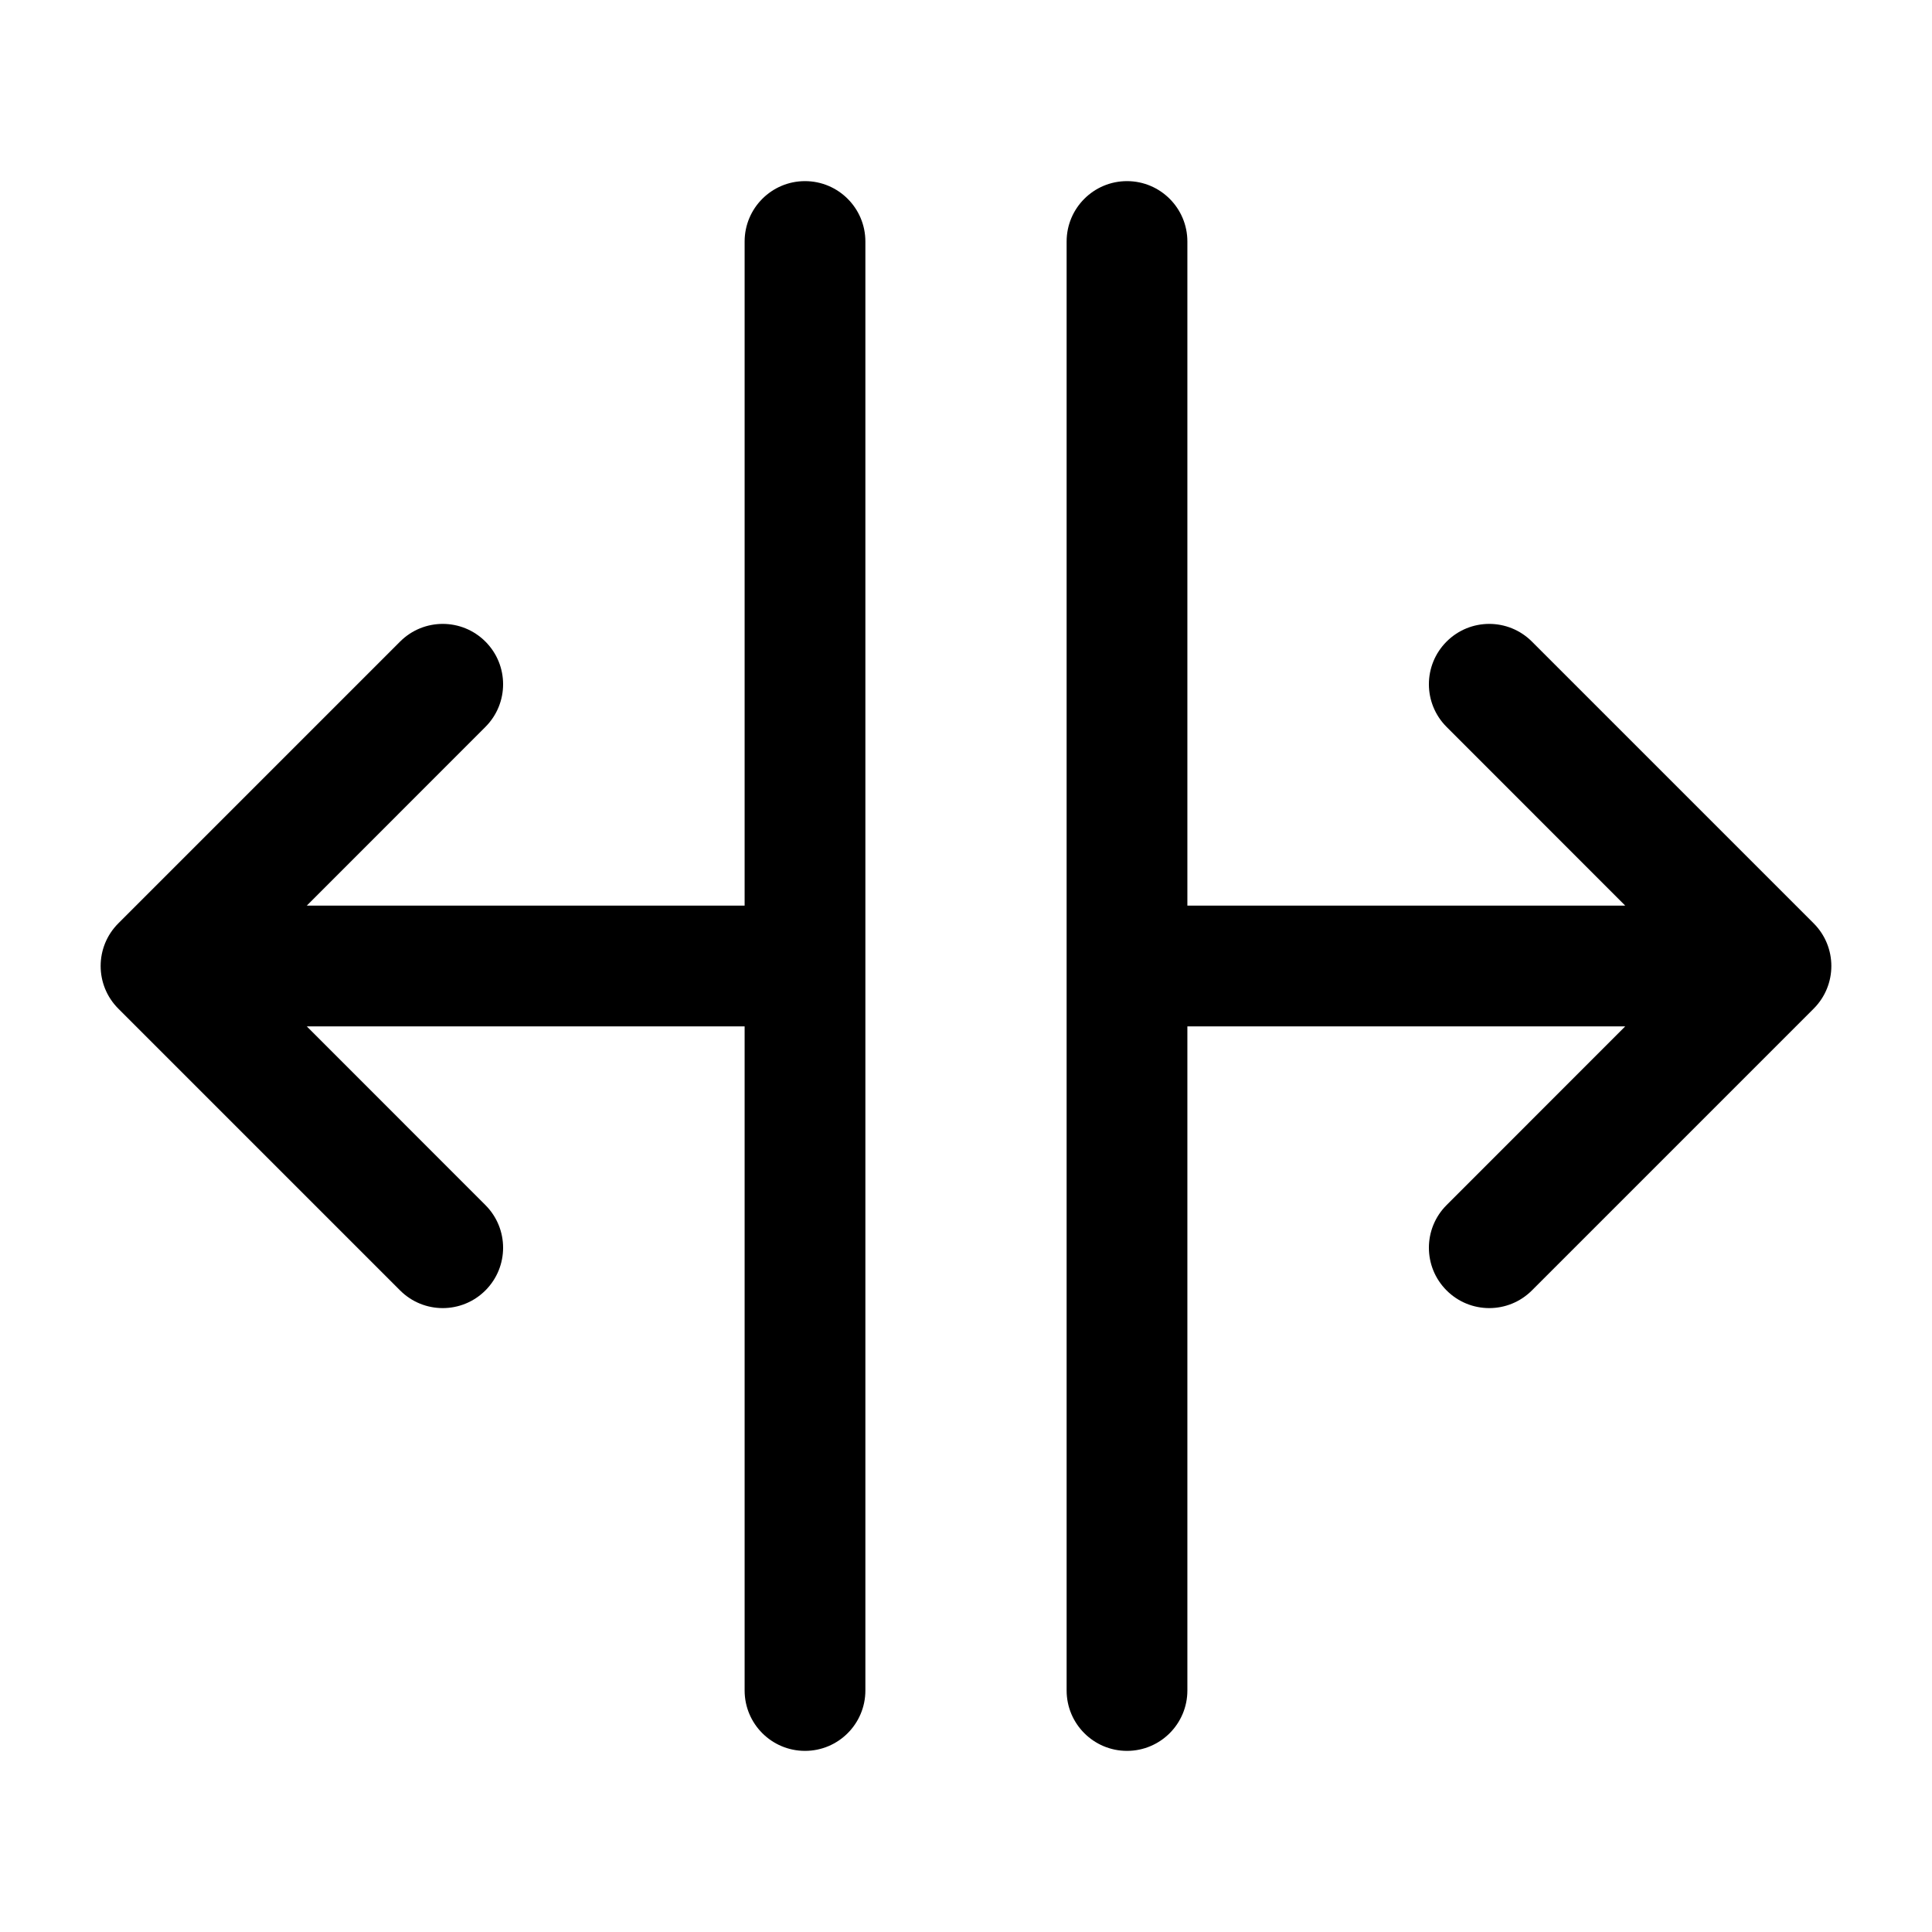 <svg width="24" height="24" viewBox="0 0 24 24" fill="none" xmlns="http://www.w3.org/2000/svg">
<g id="horizontal-split">
<g clip-path="url(#clip0_232_11097)">
<g id="Weight=Dynamic">
<path id="Vector (Stroke)" fill-rule="evenodd" clip-rule="evenodd" d="M10 2.25C10.414 2.25 10.75 2.586 10.75 3V21C10.75 21.414 10.414 21.75 10 21.75C9.586 21.75 9.25 21.414 9.25 21V12.75H3.811L6.03 14.97C6.323 15.263 6.323 15.737 6.03 16.03C5.737 16.323 5.263 16.323 4.97 16.03L1.47 12.53C1.177 12.237 1.177 11.763 1.47 11.47L4.97 7.97C5.263 7.677 5.737 7.677 6.03 7.97C6.323 8.263 6.323 8.737 6.03 9.03L3.811 11.25H9.25V3C9.25 2.586 9.586 2.25 10 2.25ZM14 2.25C14.414 2.25 14.75 2.586 14.75 3V11.25H20.189L17.97 9.03C17.677 8.737 17.677 8.263 17.97 7.97C18.263 7.677 18.737 7.677 19.03 7.97L22.53 11.47C22.823 11.763 22.823 12.237 22.53 12.53L19.03 16.03C18.737 16.323 18.263 16.323 17.97 16.03C17.677 15.737 17.677 15.263 17.97 14.97L20.189 12.75H14.75V21C14.75 21.414 14.414 21.75 14 21.75C13.586 21.75 13.25 21.414 13.25 21V3C13.25 2.586 13.586 2.25 14 2.25Z" fill="black"/>
</g>
</g>
</g>
<defs>
<clipPath id="clip0_232_11097">
<rect width="24" height="24" rx="5" fill="white"/>
</clipPath>
</defs>
</svg>
